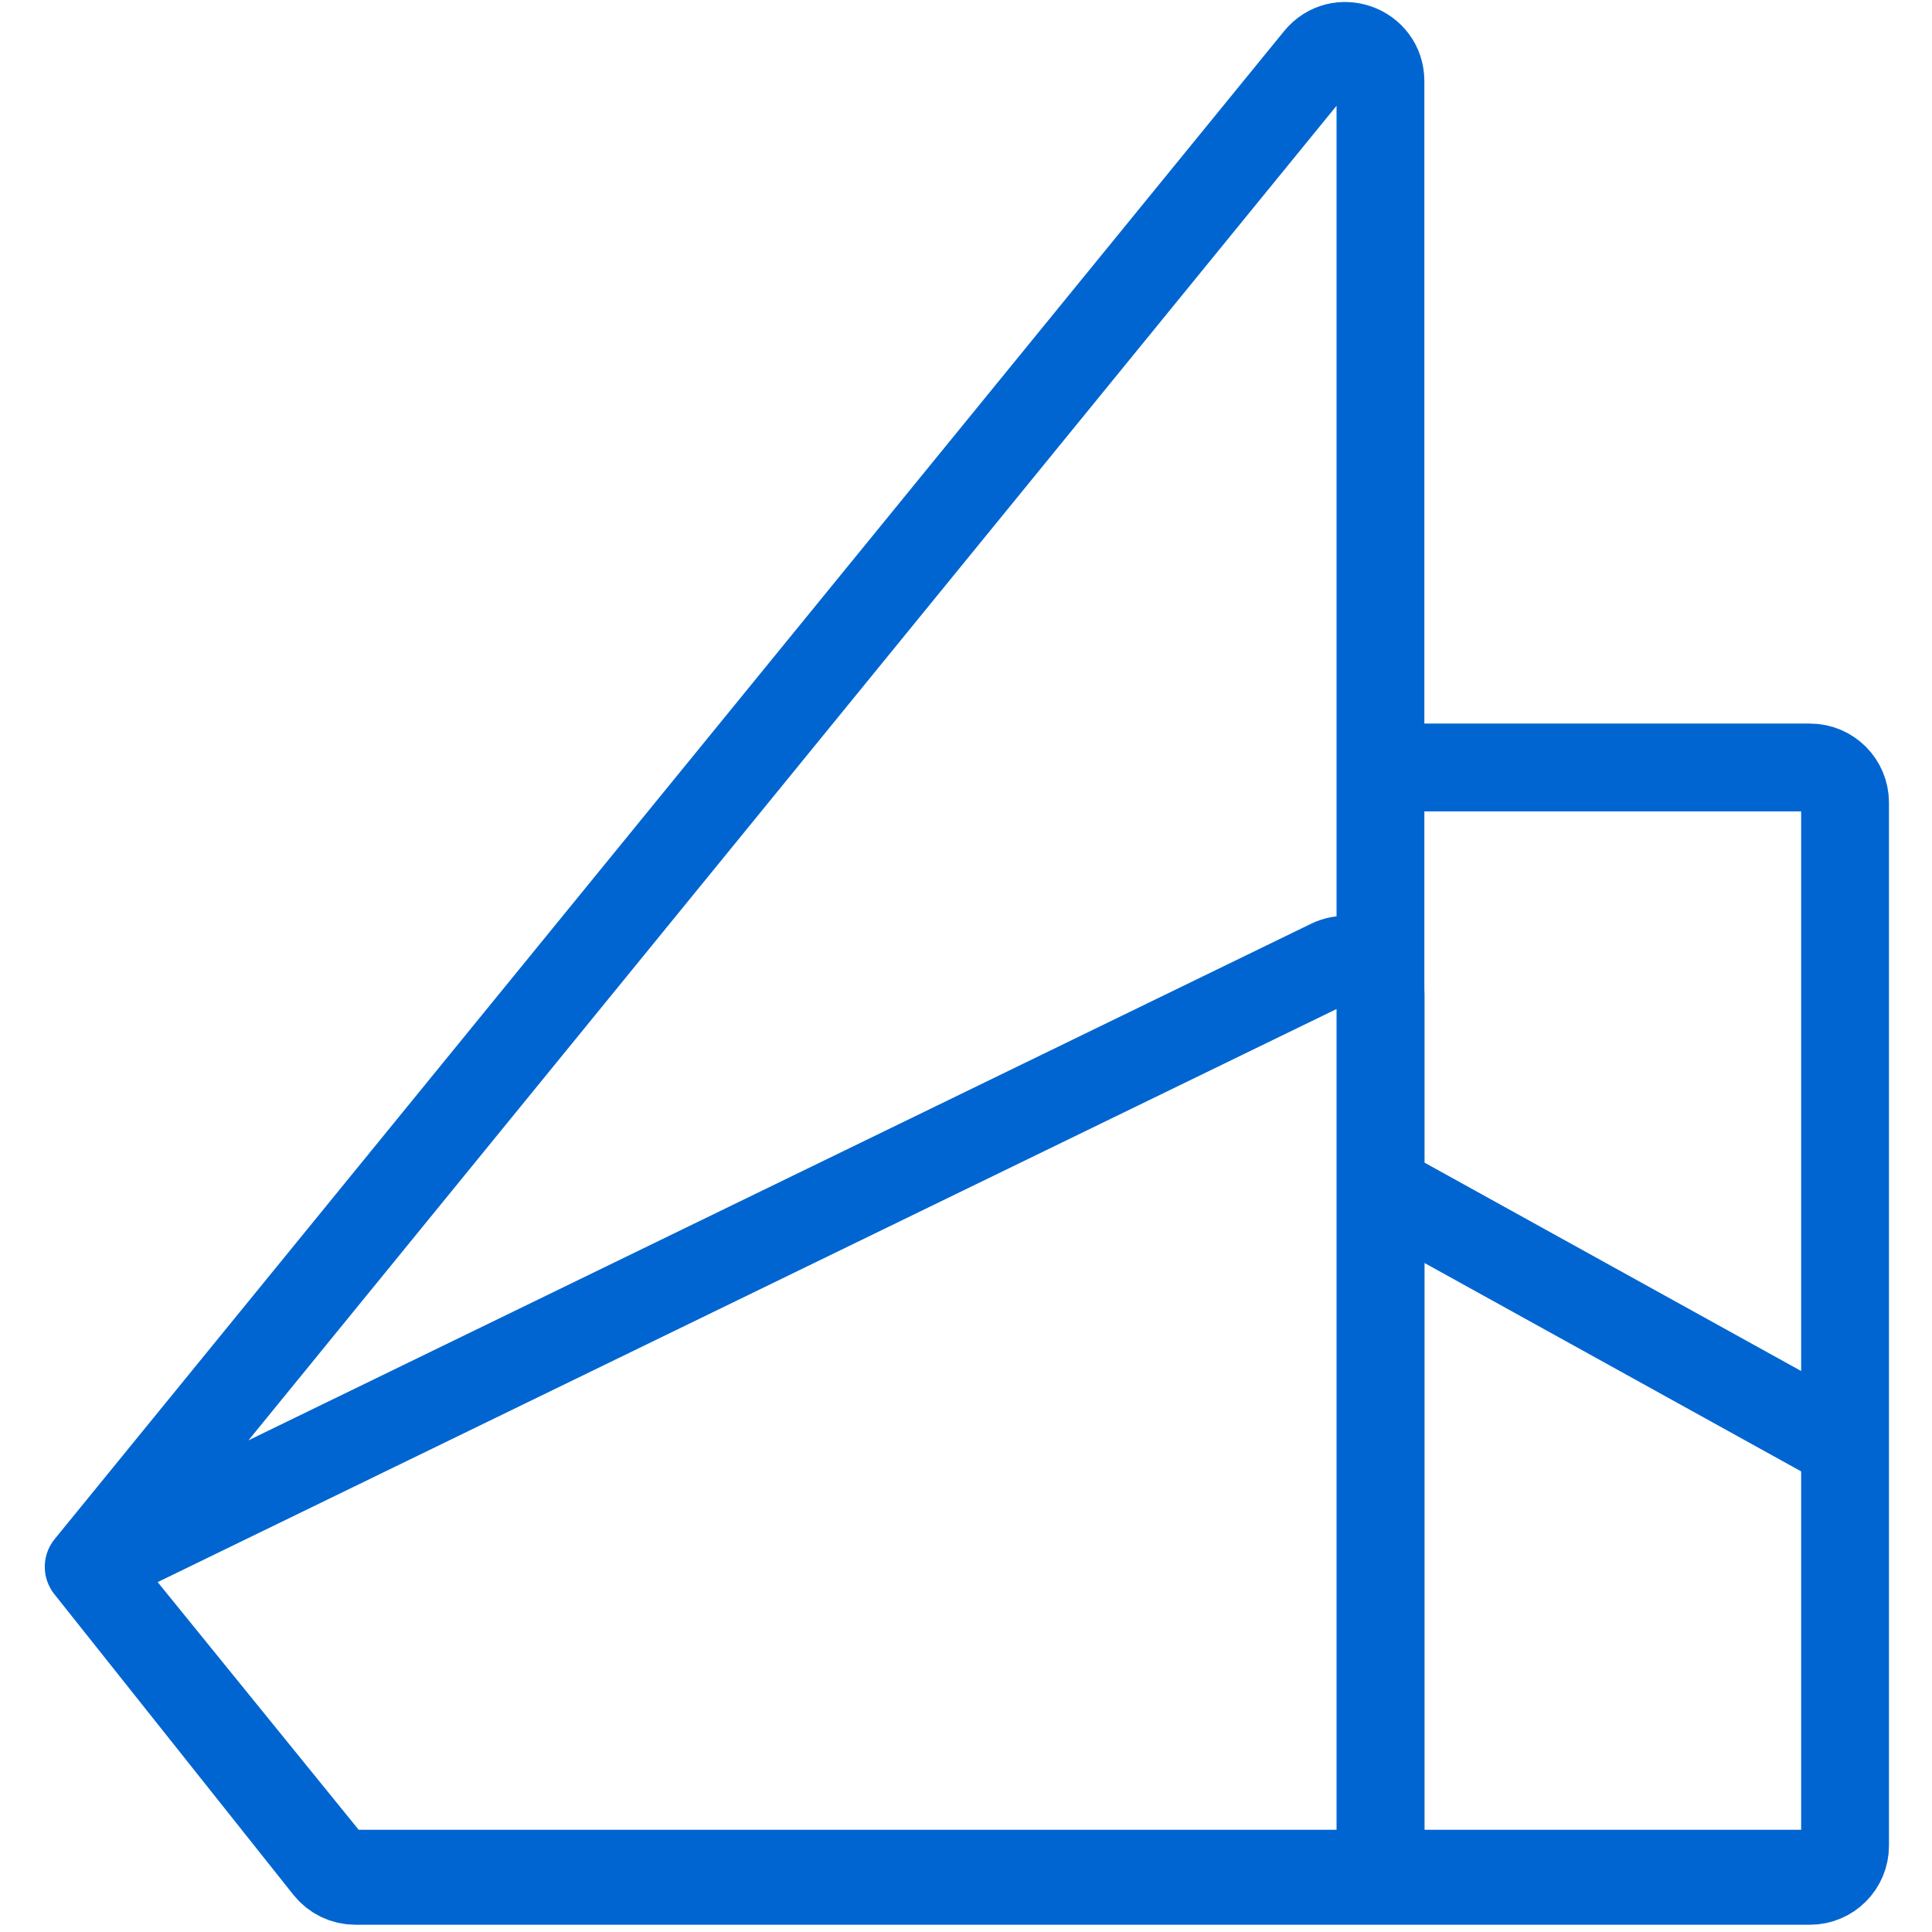 <svg width="150" height="150" viewBox="0 0 106 110" fill="none" xmlns="http://www.w3.org/2000/svg">
<path d="M3.05 89.208L16.631 105.941C17.011 106.408 17.581 106.68 18.184 106.68H74.597C75.702 106.68 76.597 105.785 76.597 104.68V4.618C76.597 2.737 74.236 1.896 73.047 3.354L3.05 89.208ZM3.05 89.208L16.665 106.331C17.045 106.808 17.621 107.087 18.231 107.087H74.608C75.712 107.087 76.608 106.191 76.608 105.087V56.646C76.608 55.169 75.062 54.201 73.733 54.847L3.05 89.208ZM43.684 106.68H101.05C102.154 106.68 103.05 105.785 103.05 104.68L103.05 45.697C103.05 44.593 102.154 43.697 101.05 43.697H76.597M43.708 107.087H101.05C102.154 107.087 103.05 106.191 103.05 105.087L103.05 83.479C103.05 82.751 102.654 82.081 102.018 81.729L76.608 67.671" stroke="#0065D1" stroke-width="5" stroke-linejoin="round"/>
</svg>
